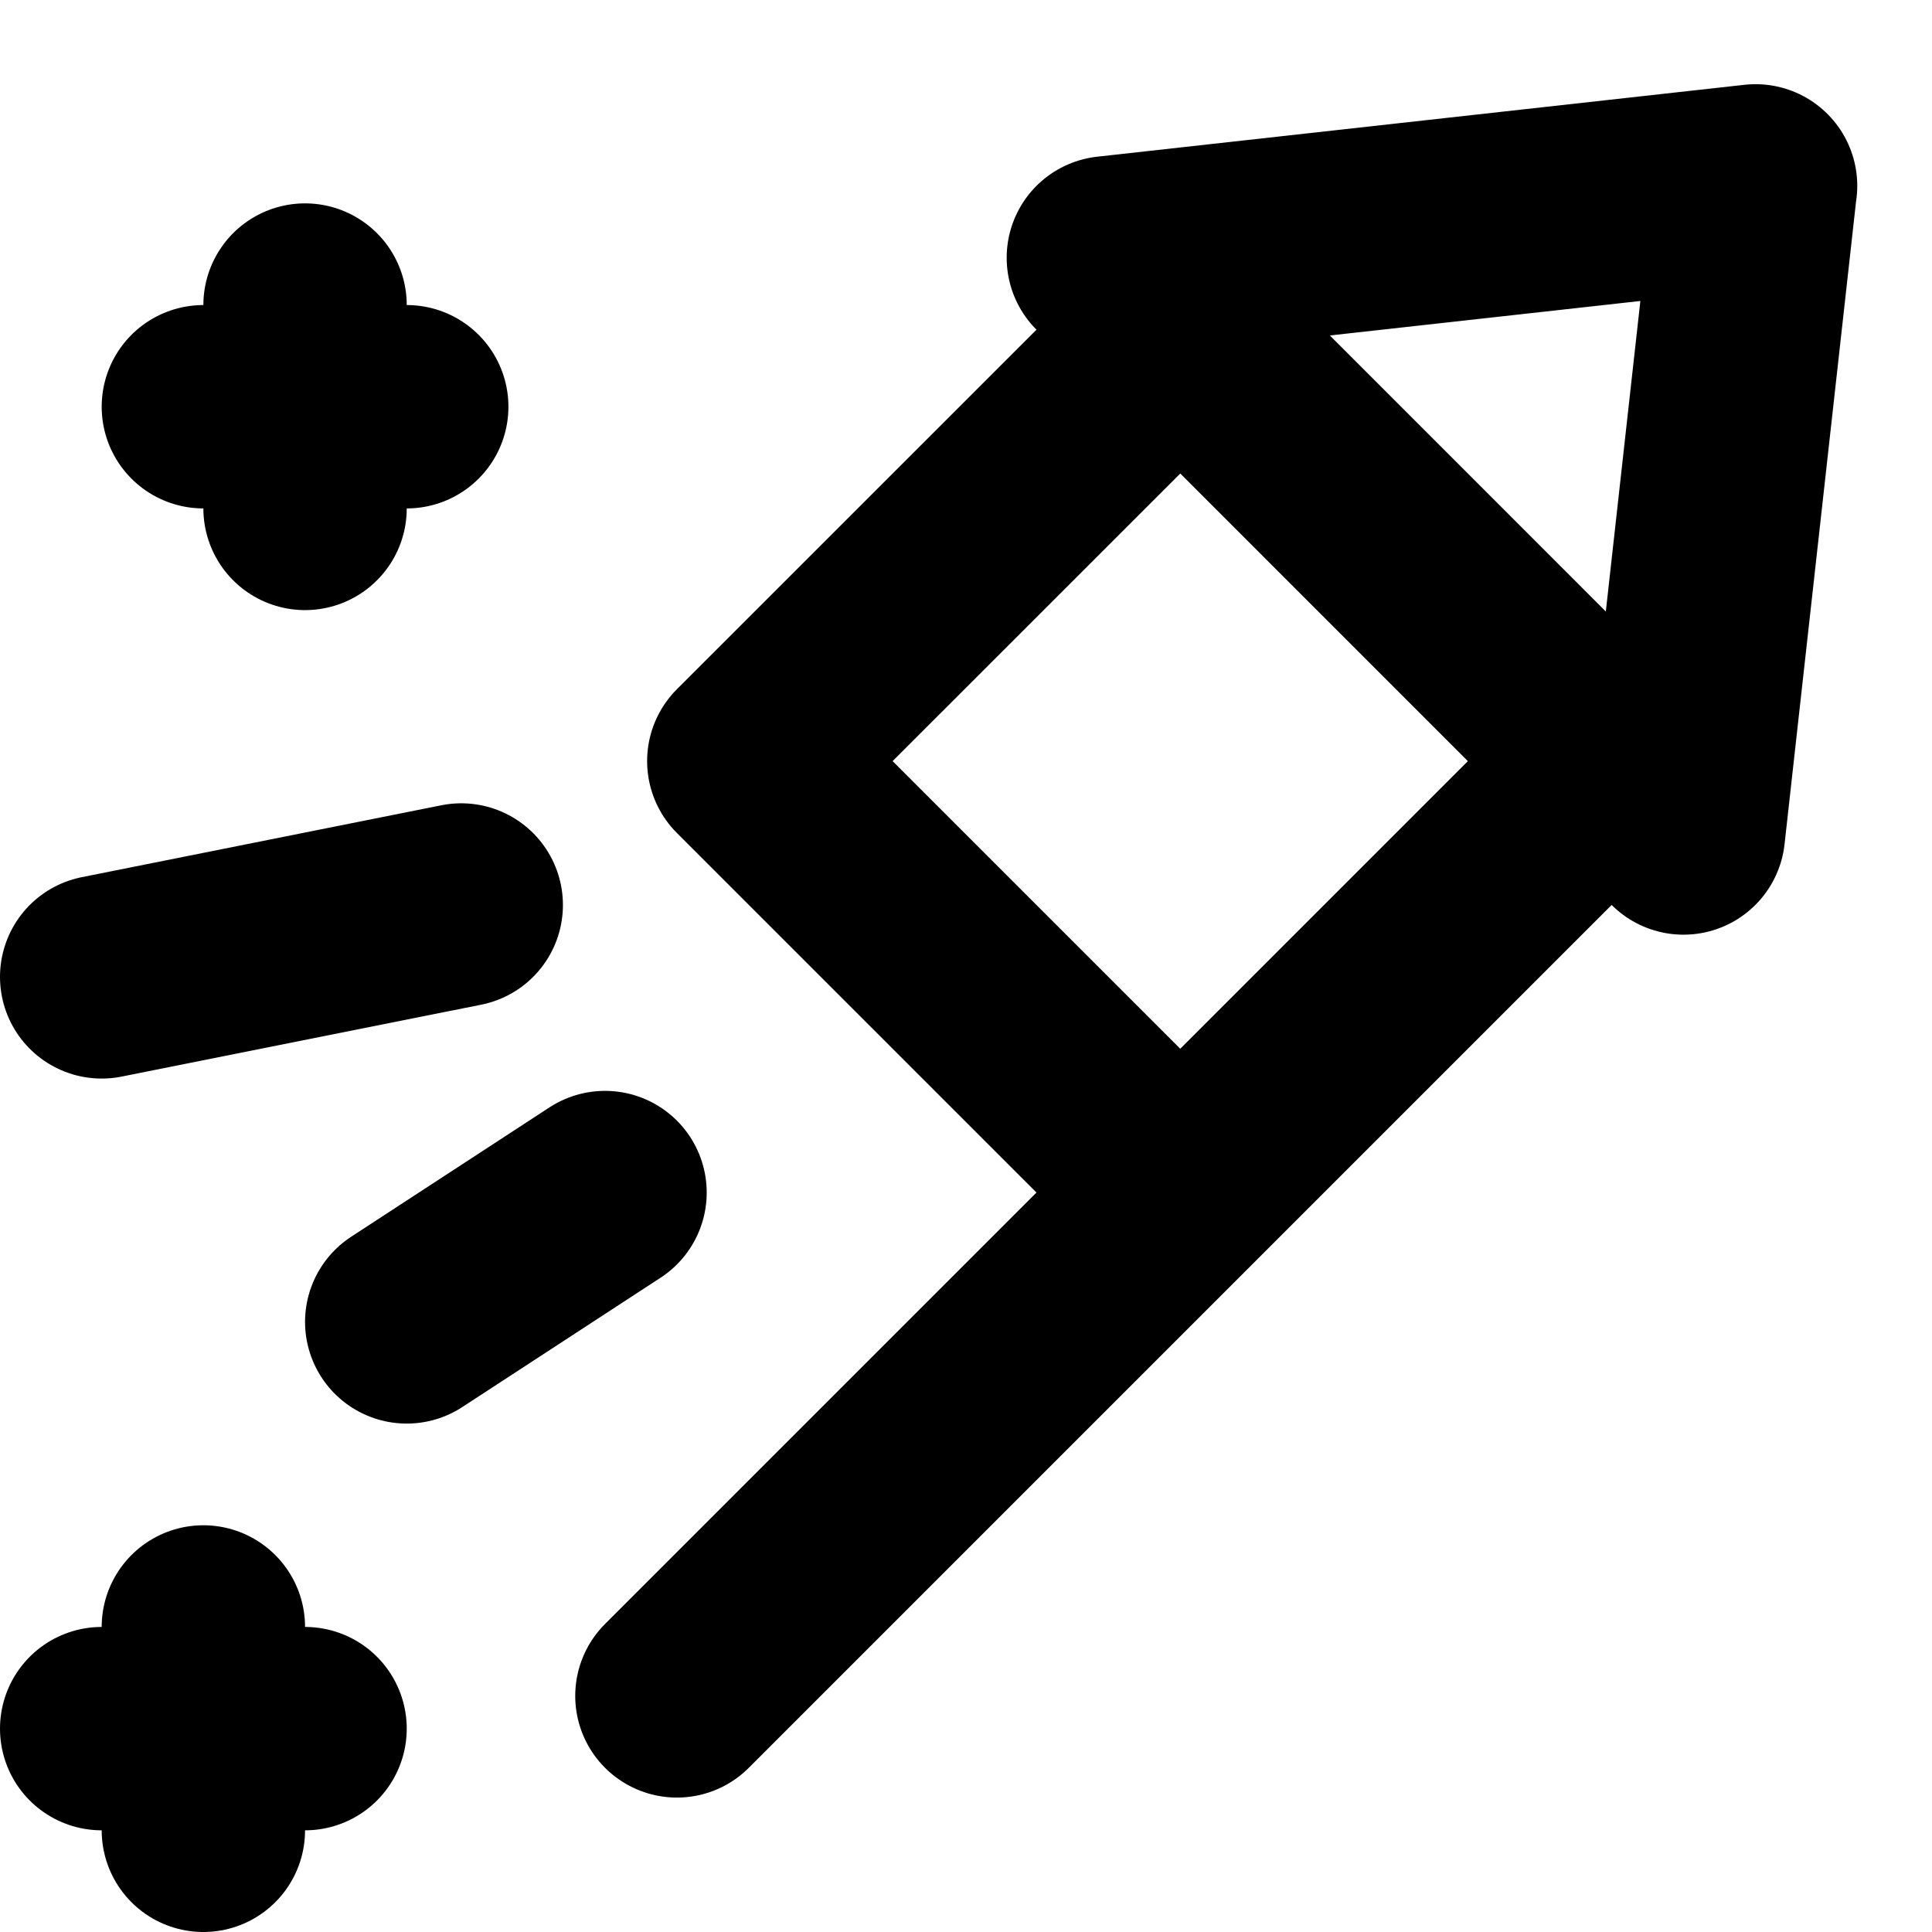 <svg xmlns="http://www.w3.org/2000/svg" width="19" height="19" fill="none" viewBox="0 0 19 19">
  <path stroke="#000" stroke-linecap="round" stroke-linejoin="round" stroke-width="2" d="m15.85 7.485-4.243 4.243m0 0L7.364 7.485l4.243-4.242m0 8.485-4.95 4.95M1 9.607 4.536 8.9M4 13l1.95-1.272M1 17h1m0 0h1m-1 0v1m0-1v-1M2 4h1m0 0h1M3 4v1m0-1V3m14.264-1.172-.708 6.364L10.9 2.535l6.365-.707Z"/>
</svg>
